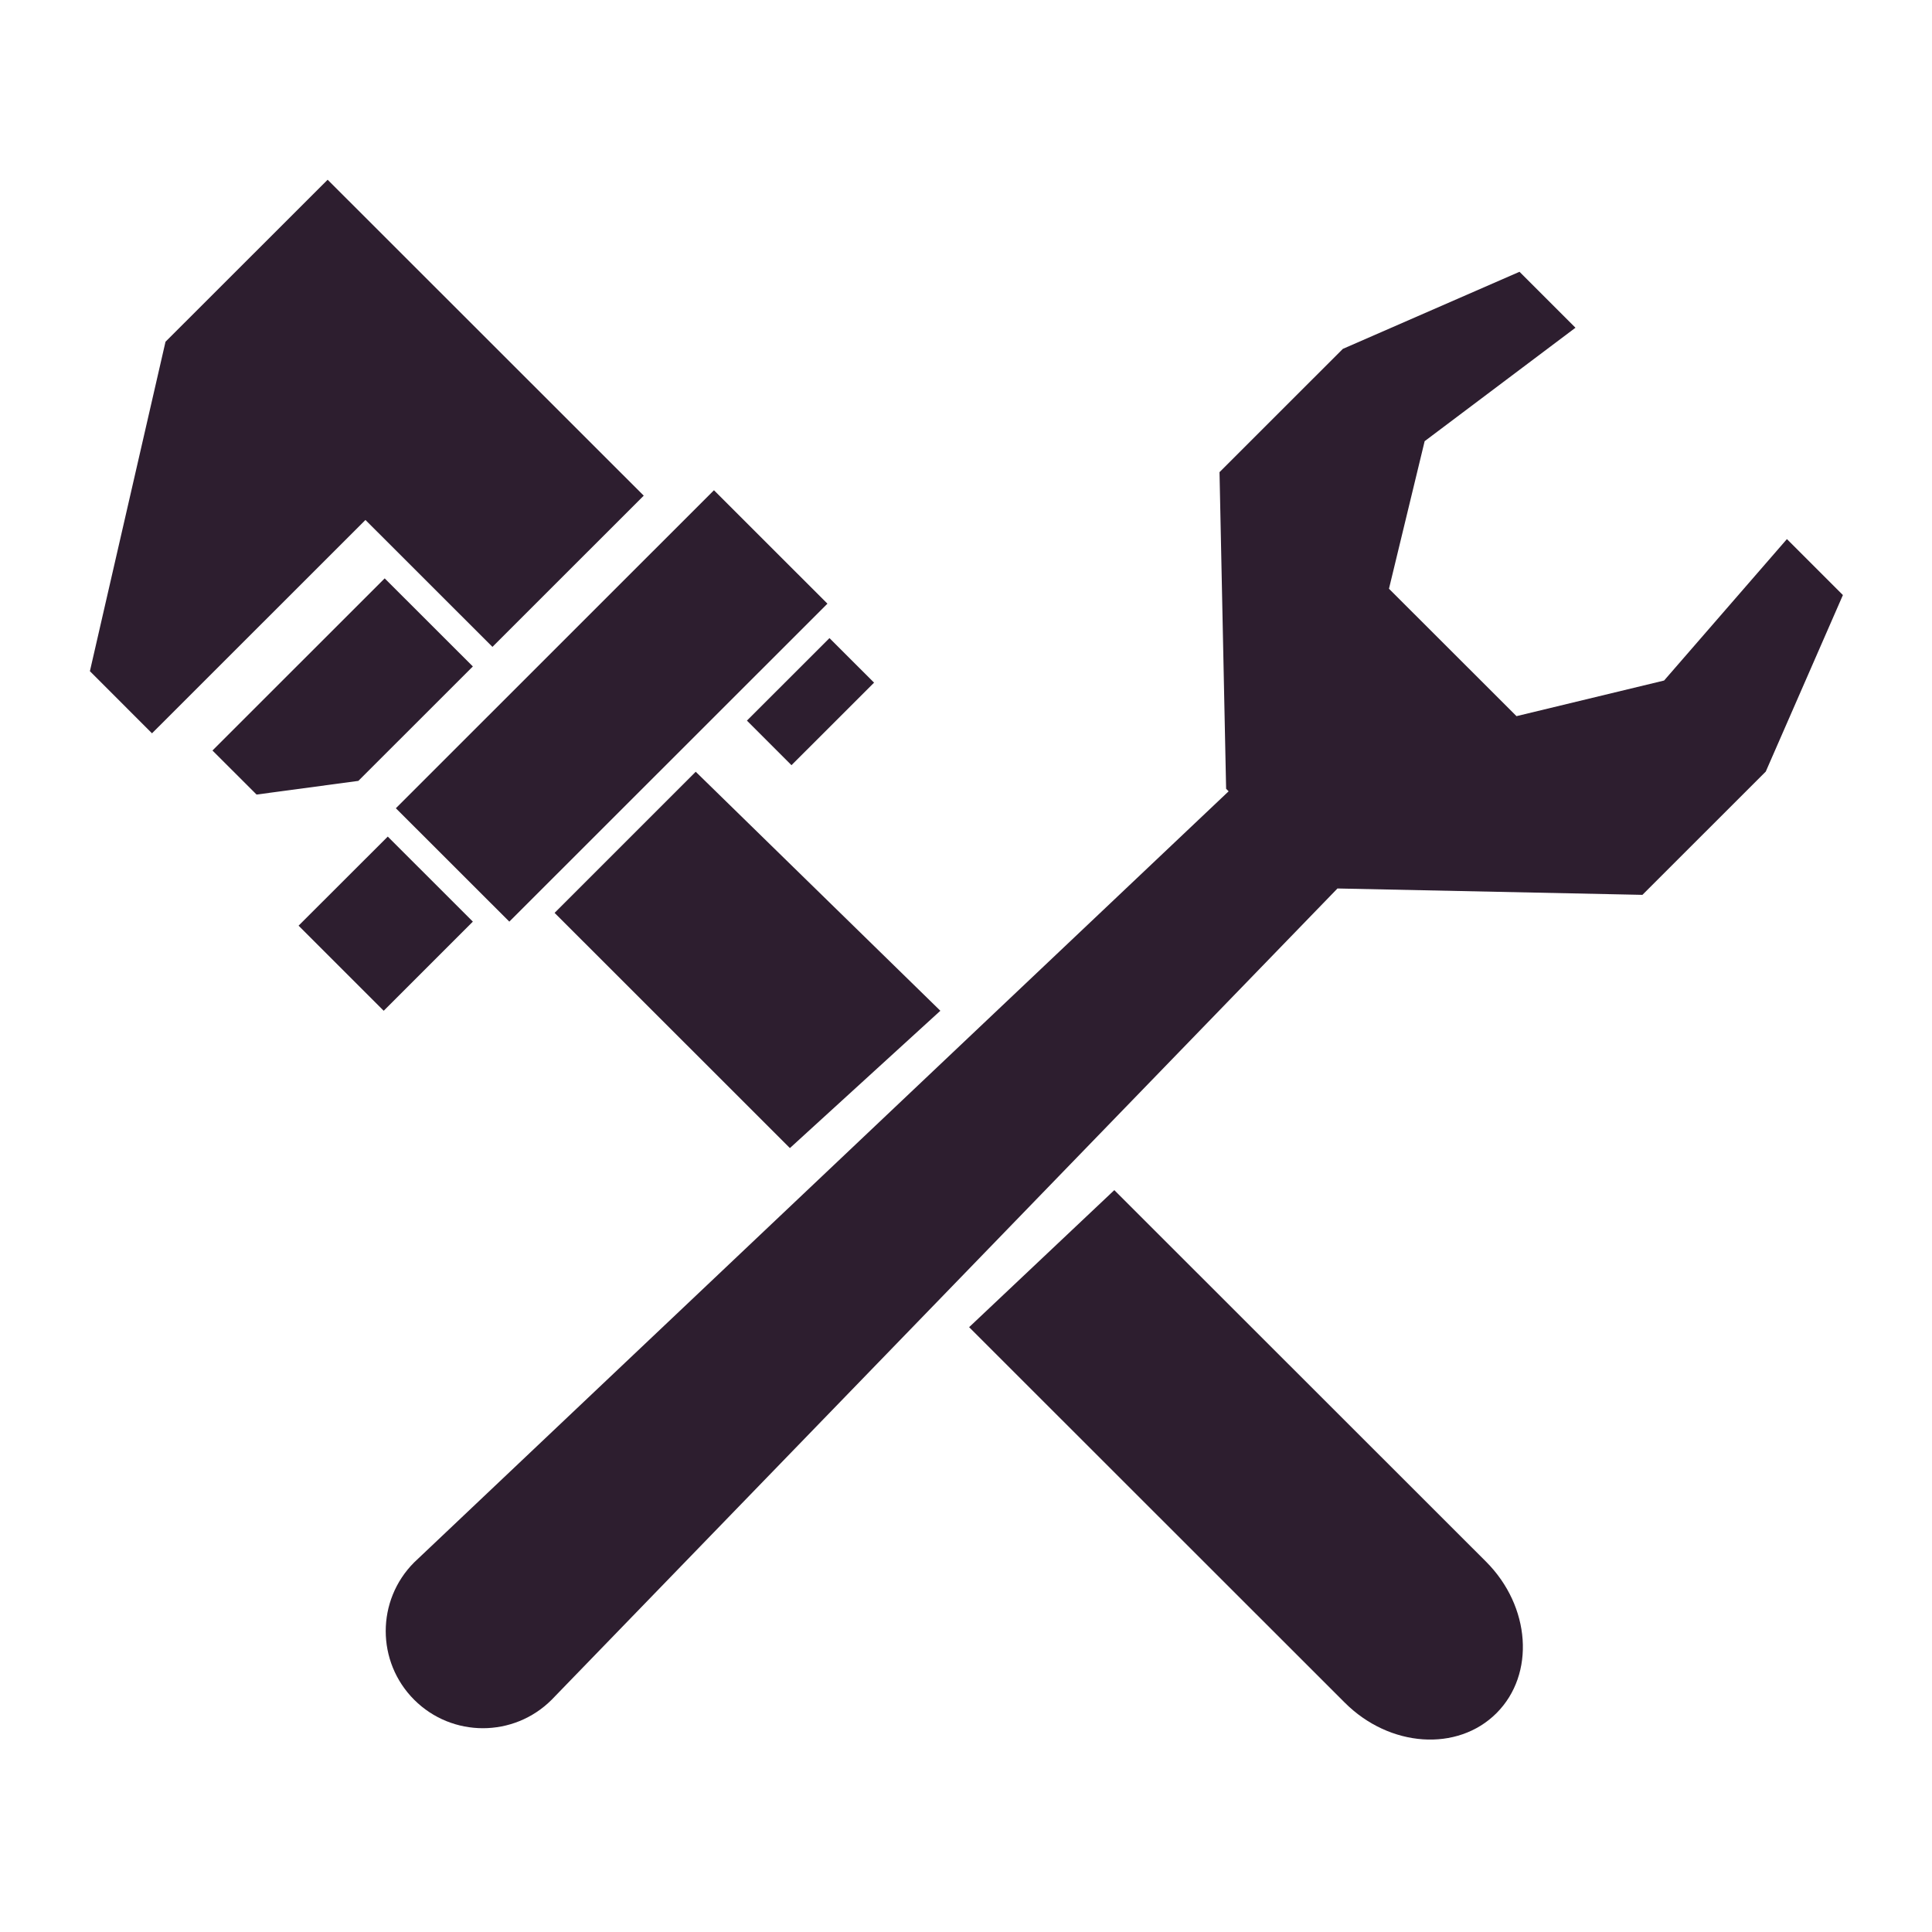 <svg xmlns="http://www.w3.org/2000/svg" xmlns:xlink="http://www.w3.org/1999/xlink" width="500" zoomAndPan="magnify" viewBox="0 0 375 375" height="500" preserveAspectRatio="xMidYMid meet" version="1.0"><defs><clipPath id="id1"><path d="M 17 34.859 L 125 34.859 L 125 143 L 17 143 Z M 17 34.859 " clip-rule="nonzero"/></clipPath></defs><path fill="#2d1e2f" d="M 138.578 95.156 L 160.605 117.172 L 98.859 178.887 L 76.836 156.879 L 138.578 95.156 " fill-opacity="1" fill-rule="nonzero"/><g clip-path="url(#id1)"><path fill="#2d1e2f" d="M 124.949 96.207 L 95.582 125.559 L 70.934 100.926 L 29.504 142.336 L 17.449 130.277 L 32.125 66.332 L 63.594 34.887 L 124.949 96.207 " fill-opacity="1" fill-rule="nonzero"/></g><path fill="#2d1e2f" d="M 161 123.855 L 169.656 132.504 L 153.625 148.523 L 144.977 139.871 L 161 123.855 " fill-opacity="1" fill-rule="nonzero"/><path fill="#2d1e2f" d="M 74.477 196.188 L 91.781 178.887 L 75.266 162.379 L 57.953 179.672 L 74.477 196.188 " fill-opacity="1" fill-rule="nonzero"/><path fill="#2d1e2f" d="M 69.555 151.57 L 91.781 129.359 L 74.668 112.262 L 41.238 145.672 L 49.797 154.223 L 69.555 151.57 " fill-opacity="1" fill-rule="nonzero"/><path fill="#2d1e2f" d="M 182.523 196.188 L 135.039 149.797 L 107.645 177.188 L 153.32 222.84 L 182.523 196.188 " fill-opacity="1" fill-rule="nonzero"/><path fill="#2d1e2f" d="M 216.285 231.004 L 188.105 257.605 L 261.031 330.492 C 269.719 339.176 282.895 340.086 290.465 332.523 C 298.027 324.961 297.117 311.789 288.43 303.109 L 216.285 231.004 " fill-opacity="1" fill-rule="nonzero"/><path fill="#2d1e2f" d="M 342.734 149.762 L 357.707 115.5 L 346.84 104.637 L 323 132.09 L 294.352 139.004 L 269.598 114.273 L 276.523 85.633 L 305.797 63.613 L 294.934 52.754 L 260.648 67.715 L 236.707 91.645 L 237.988 153.102 L 238.477 153.59 L 80.395 303.254 C 73.027 310.621 73.027 322.559 80.395 329.926 C 87.762 337.285 99.707 337.285 107.07 329.926 L 259.602 172.453 L 318.793 173.691 L 342.734 149.762 " fill-opacity="1" fill-rule="nonzero"/></svg>